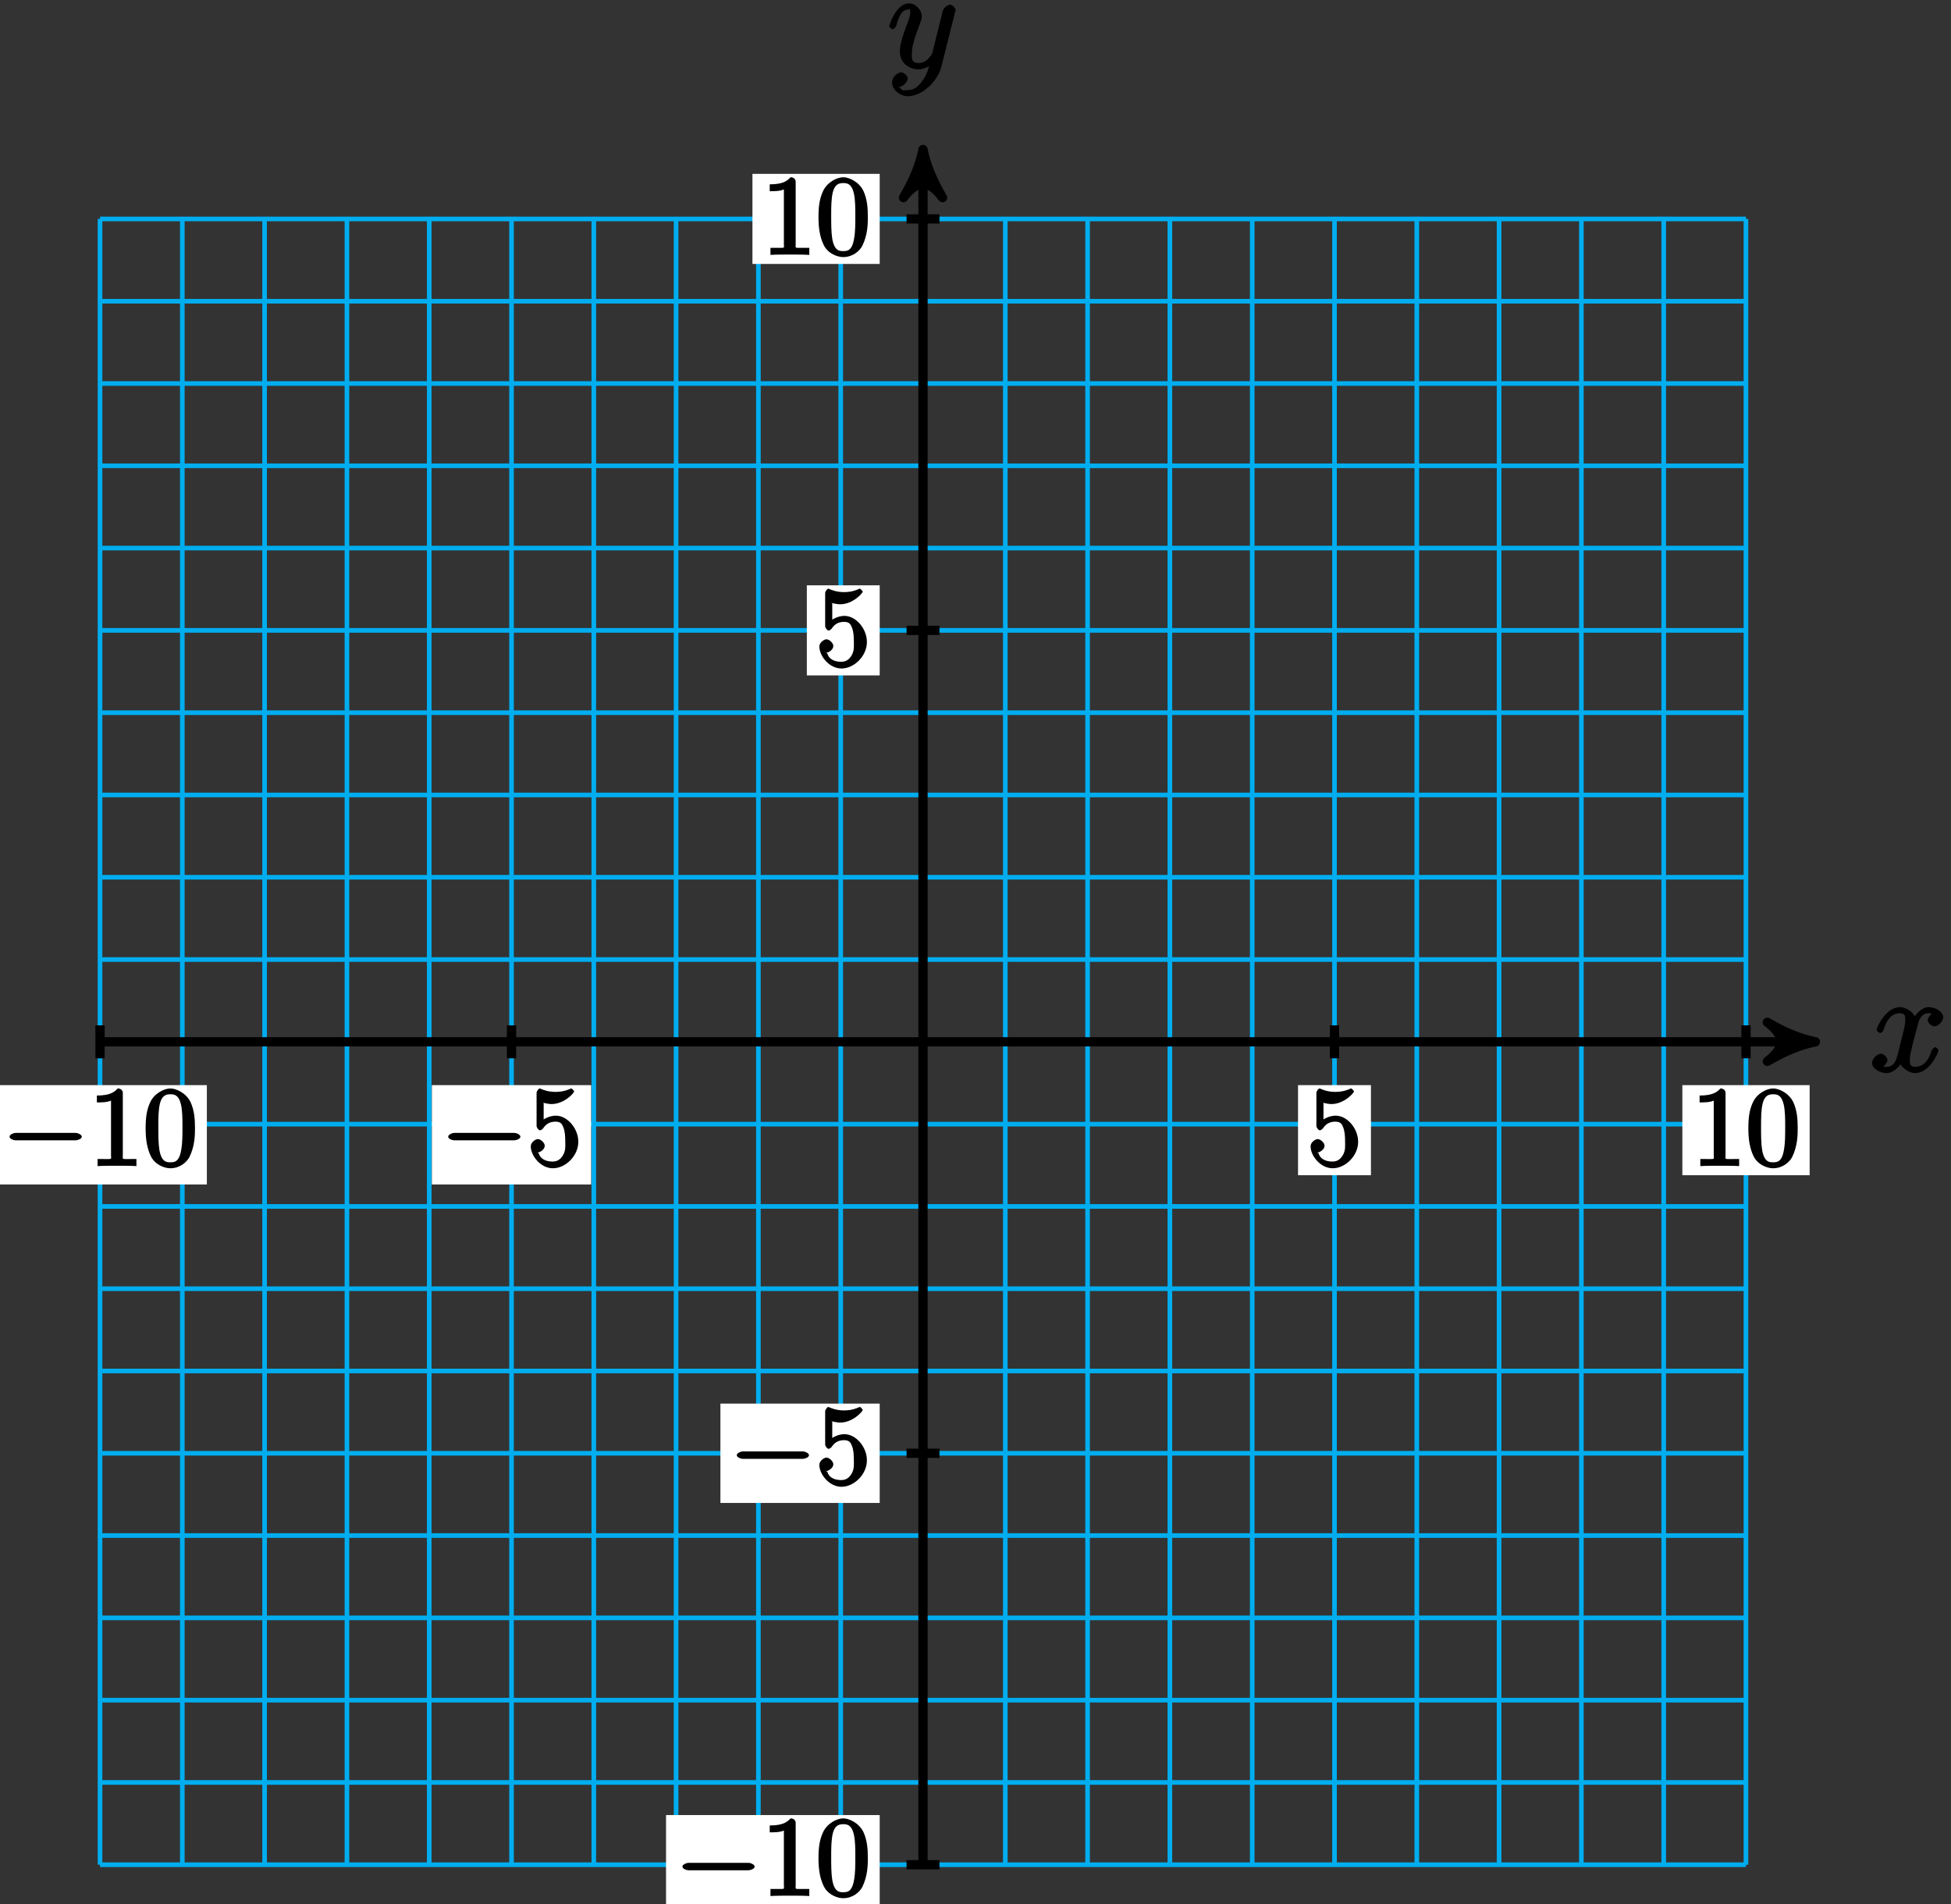 <?xml version="1.0" encoding="UTF-8"?>
<svg xmlns="http://www.w3.org/2000/svg" xmlns:xlink="http://www.w3.org/1999/xlink" width="168pt" height="164pt" viewBox="0 0 168 164" version="1.1">
<rect x="0" y="0" width="168" height="164" fill="#333333" stroke="none"/>
<defs>
<g>
<symbol overflow="visible" id="glyph0-0">
<path style="stroke:none;" d=""/>
</symbol>
<symbol overflow="visible" id="glyph0-1">
<path style="stroke:none;" d="M 5.672 -5.172 C 5.281 -5.109 4.969 -4.656 4.969 -4.438 C 4.969 -4.141 5.359 -3.906 5.531 -3.906 C 5.891 -3.906 6.297 -4.359 6.297 -4.688 C 6.297 -5.188 5.562 -5.562 5.062 -5.562 C 4.344 -5.562 3.766 -4.703 3.656 -4.469 L 3.984 -4.469 C 3.703 -5.359 2.812 -5.562 2.594 -5.562 C 1.375 -5.562 0.562 -3.844 0.562 -3.578 C 0.562 -3.531 0.781 -3.328 0.859 -3.328 C 0.953 -3.328 1.094 -3.438 1.156 -3.578 C 1.562 -4.922 2.219 -5.031 2.562 -5.031 C 3.094 -5.031 3.031 -4.672 3.031 -4.391 C 3.031 -4.125 2.969 -3.844 2.828 -3.281 L 2.422 -1.641 C 2.234 -0.922 2.062 -0.422 1.422 -0.422 C 1.359 -0.422 1.172 -0.375 0.922 -0.531 L 0.812 -0.281 C 1.25 -0.359 1.5 -0.859 1.5 -1 C 1.5 -1.25 1.156 -1.547 0.938 -1.547 C 0.641 -1.547 0.172 -1.141 0.172 -0.75 C 0.172 -0.25 0.891 0.125 1.406 0.125 C 1.984 0.125 2.5 -0.375 2.75 -0.859 L 2.469 -0.969 C 2.672 -0.266 3.438 0.125 3.875 0.125 C 5.094 0.125 5.891 -1.594 5.891 -1.859 C 5.891 -1.906 5.688 -2.109 5.625 -2.109 C 5.516 -2.109 5.328 -1.906 5.297 -1.812 C 4.969 -0.75 4.453 -0.422 3.906 -0.422 C 3.484 -0.422 3.422 -0.578 3.422 -1.062 C 3.422 -1.328 3.469 -1.516 3.656 -2.312 L 4.078 -3.938 C 4.25 -4.656 4.5 -5.031 5.062 -5.031 C 5.078 -5.031 5.297 -5.062 5.547 -4.906 Z M 5.672 -5.172 "/>
</symbol>
<symbol overflow="visible" id="glyph0-2">
<path style="stroke:none;" d="M 3.031 1.094 C 2.703 1.547 2.359 1.906 1.766 1.906 C 1.625 1.906 1.203 2.031 1.109 1.703 C 0.906 1.641 0.969 1.641 0.984 1.641 C 1.344 1.641 1.75 1.188 1.75 0.906 C 1.75 0.641 1.359 0.375 1.188 0.375 C 0.984 0.375 0.406 0.688 0.406 1.266 C 0.406 1.875 1.094 2.438 1.766 2.438 C 2.969 2.438 4.328 1.188 4.656 -0.125 L 5.828 -4.797 C 5.844 -4.859 5.875 -4.922 5.875 -5 C 5.875 -5.172 5.562 -5.453 5.391 -5.453 C 5.281 -5.453 4.859 -5.25 4.766 -4.891 L 3.891 -1.375 C 3.828 -1.156 3.875 -1.25 3.781 -1.109 C 3.531 -0.781 3.266 -0.422 2.688 -0.422 C 2.016 -0.422 2.109 -0.922 2.109 -1.25 C 2.109 -1.922 2.438 -2.844 2.766 -3.703 C 2.891 -4.047 2.969 -4.219 2.969 -4.453 C 2.969 -4.953 2.453 -5.562 1.859 -5.562 C 0.766 -5.562 0.156 -3.688 0.156 -3.578 C 0.156 -3.531 0.375 -3.328 0.453 -3.328 C 0.562 -3.328 0.734 -3.531 0.781 -3.688 C 1.062 -4.703 1.359 -5.031 1.828 -5.031 C 1.938 -5.031 1.969 -5.172 1.969 -4.781 C 1.969 -4.469 1.844 -4.125 1.656 -3.672 C 1.078 -2.109 1.078 -1.703 1.078 -1.422 C 1.078 -0.281 2.062 0.125 2.656 0.125 C 3 0.125 3.531 -0.031 3.844 -0.344 L 3.688 -0.516 C 3.516 0.141 3.438 0.5 3.031 1.094 Z M 3.031 1.094 "/>
</symbol>
<symbol overflow="visible" id="glyph1-0">
<path style="stroke:none;" d=""/>
</symbol>
<symbol overflow="visible" id="glyph1-1">
<path style="stroke:none;" d="M 6.297 -2.203 C 6.469 -2.203 6.828 -2.328 6.828 -2.516 C 6.828 -2.703 6.469 -2.844 6.297 -2.844 L 1.125 -2.844 C 0.969 -2.844 0.609 -2.703 0.609 -2.516 C 0.609 -2.328 0.969 -2.203 1.125 -2.203 Z M 6.297 -2.203 "/>
</symbol>
<symbol overflow="visible" id="glyph2-0">
<path style="stroke:none;" d=""/>
</symbol>
<symbol overflow="visible" id="glyph2-1">
<path style="stroke:none;" d="M 2.922 -6.281 C 2.922 -6.5 2.75 -6.672 2.484 -6.672 C 2.203 -6.375 1.859 -6.062 0.688 -6.062 L 0.688 -5.469 C 1.094 -5.469 1.562 -5.469 1.906 -5.625 L 1.906 -0.891 C 1.906 -0.547 2.062 -0.594 1.219 -0.594 L 0.75 -0.594 L 0.75 0.016 C 1.188 -0.016 2.109 -0.016 2.422 -0.016 C 2.75 -0.016 3.656 -0.016 4.094 0.016 L 4.094 -0.594 L 3.625 -0.594 C 2.781 -0.594 2.922 -0.547 2.922 -0.891 Z M 2.922 -6.281 "/>
</symbol>
<symbol overflow="visible" id="glyph2-2">
<path style="stroke:none;" d="M 4.453 -3.219 C 4.453 -4 4.406 -4.781 4.062 -5.516 C 3.672 -6.297 2.812 -6.672 2.344 -6.672 C 1.781 -6.672 0.922 -6.234 0.578 -5.438 C 0.312 -4.844 0.203 -4.25 0.203 -3.219 C 0.203 -2.281 0.328 -1.484 0.672 -0.797 C 1.047 -0.078 1.844 0.203 2.328 0.203 C 3.172 0.203 3.766 -0.344 3.984 -0.781 C 4.438 -1.719 4.453 -2.656 4.453 -3.219 Z M 2.328 -0.312 C 2.031 -0.312 1.578 -0.312 1.391 -1.359 C 1.297 -1.938 1.297 -2.656 1.297 -3.328 C 1.297 -4.109 1.297 -4.812 1.438 -5.391 C 1.609 -6.031 1.922 -6.172 2.328 -6.172 C 2.703 -6.172 3.062 -6.094 3.25 -5.281 C 3.375 -4.734 3.375 -3.984 3.375 -3.328 C 3.375 -2.688 3.375 -1.953 3.266 -1.375 C 3.094 -0.328 2.672 -0.312 2.328 -0.312 Z M 2.328 -0.312 "/>
</symbol>
<symbol overflow="visible" id="glyph2-3">
<path style="stroke:none;" d="M 1.219 -5.484 C 1.641 -5.344 1.969 -5.328 2.078 -5.328 C 3.156 -5.328 4.016 -6.281 4.016 -6.422 C 4.016 -6.453 3.828 -6.672 3.766 -6.672 C 3.75 -6.672 3.734 -6.672 3.641 -6.625 C 3.109 -6.391 2.656 -6.375 2.406 -6.375 C 1.766 -6.375 1.312 -6.562 1.141 -6.641 C 1.078 -6.672 1.047 -6.672 1.047 -6.672 C 0.969 -6.672 0.781 -6.438 0.781 -6.297 L 0.781 -3.453 C 0.781 -3.281 0.969 -3.062 1.078 -3.062 C 1.125 -3.062 1.25 -3.125 1.344 -3.234 C 1.609 -3.641 1.953 -3.812 2.422 -3.812 C 2.938 -3.812 3 -3.5 3.078 -3.344 C 3.234 -2.969 3.25 -2.5 3.25 -2.125 C 3.25 -1.766 3.312 -1.344 3.047 -0.906 C 2.828 -0.562 2.578 -0.375 2.156 -0.375 C 1.531 -0.375 1.078 -0.641 0.969 -1.094 C 0.781 -1.172 0.844 -1.156 0.891 -1.156 C 1.047 -1.156 1.484 -1.406 1.484 -1.734 C 1.484 -2 1.125 -2.312 0.891 -2.312 C 0.719 -2.312 0.281 -2.062 0.281 -1.688 C 0.281 -0.875 1.125 0.203 2.188 0.203 C 3.266 0.203 4.375 -0.859 4.375 -2.078 C 4.375 -3.219 3.438 -4.328 2.438 -4.328 C 1.891 -4.328 1.344 -4.031 1.094 -3.766 L 1.391 -3.656 L 1.391 -5.422 Z M 1.219 -5.484 "/>
</symbol>
</g>
</defs>
<g id="surface1">
<path style="fill:none;stroke-width:0.399;stroke-linecap:butt;stroke-linejoin:miter;stroke:rgb(0%,67.839%,93.729%);stroke-opacity:1;stroke-miterlimit:10;" d="M -70.867 -70.866 L 70.868 -70.866 M -70.867 -63.78 L 70.868 -63.78 M -70.867 -56.694 L 70.868 -56.694 M -70.867 -49.608 L 70.868 -49.608 M -70.867 -42.518 L 70.868 -42.518 M -70.867 -35.432 L 70.868 -35.432 M -70.867 -28.346 L 70.868 -28.346 M -70.867 -21.26 L 70.868 -21.26 M -70.867 -14.175 L 70.868 -14.175 M -70.867 -7.089 L 70.868 -7.089 M -70.867 0.001 L 70.868 0.001 M -70.867 7.087 L 70.868 7.087 M -70.867 14.173 L 70.868 14.173 M -70.867 21.259 L 70.868 21.259 M -70.867 28.345 L 70.868 28.345 M -70.867 35.435 L 70.868 35.435 M -70.867 42.521 L 70.868 42.521 M -70.867 49.607 L 70.868 49.607 M -70.867 56.693 L 70.868 56.693 M -70.867 63.779 L 70.868 63.779 M -70.867 70.865 L 70.868 70.865 M -70.867 -70.866 L -70.867 70.868 M -63.781 -70.866 L -63.781 70.868 M -56.695 -70.866 L -56.695 70.868 M -49.605 -70.866 L -49.605 70.868 M -42.519 -70.866 L -42.519 70.868 M -35.433 -70.866 L -35.433 70.868 M -28.347 -70.866 L -28.347 70.868 M -21.261 -70.866 L -21.261 70.868 M -14.175 -70.866 L -14.175 70.868 M -7.085 -70.866 L -7.085 70.868 M 0 -70.866 L 0 70.868 M 7.086 -70.866 L 7.086 70.868 M 14.172 -70.866 L 14.172 70.868 M 21.258 -70.866 L 21.258 70.868 M 28.348 -70.866 L 28.348 70.868 M 35.434 -70.866 L 35.434 70.868 M 42.52 -70.866 L 42.52 70.868 M 49.606 -70.866 L 49.606 70.868 M 56.692 -70.866 L 56.692 70.868 M 63.782 -70.866 L 63.782 70.868 M 70.864 -70.866 L 70.864 70.868 " transform="matrix(1,0,0,-1,79.48,89.72)"/>
<path style="fill:none;stroke-width:0.797;stroke-linecap:butt;stroke-linejoin:miter;stroke:rgb(0%,0%,0%);stroke-opacity:1;stroke-miterlimit:10;" d="M -70.867 0.001 L 75.809 0.001 " transform="matrix(1,0,0,-1,79.48,89.72)"/>
<path style="fill-rule:nonzero;fill:rgb(0%,0%,0%);fill-opacity:1;stroke-width:0.797;stroke-linecap:butt;stroke-linejoin:round;stroke:rgb(0%,0%,0%);stroke-opacity:1;stroke-miterlimit:10;" d="M 1.038 0.001 C -0.259 0.259 -1.556 0.779 -3.107 1.685 C -1.556 0.517 -1.556 -0.518 -3.107 -1.682 C -1.556 -0.776 -0.259 -0.26 1.038 0.001 Z M 1.038 0.001 " transform="matrix(1,0,0,-1,155.29,89.72)"/>
<g style="fill:rgb(0%,0%,0%);fill-opacity:1;">
  <use xlink:href="#glyph0-1" x="161.03" y="92.29"/>
</g>
<path style="fill:none;stroke-width:0.797;stroke-linecap:butt;stroke-linejoin:miter;stroke:rgb(0%,0%,0%);stroke-opacity:1;stroke-miterlimit:10;" d="M 0 -70.866 L 0 75.81 " transform="matrix(1,0,0,-1,79.48,89.72)"/>
<path style="fill-rule:nonzero;fill:rgb(0%,0%,0%);fill-opacity:1;stroke-width:0.797;stroke-linecap:butt;stroke-linejoin:round;stroke:rgb(0%,0%,0%);stroke-opacity:1;stroke-miterlimit:10;" d="M 1.035 -0 C -0.258 0.257 -1.555 0.777 -3.11 1.683 C -1.555 0.519 -1.555 -0.52 -3.11 -1.684 C -1.555 -0.778 -0.258 -0.258 1.035 -0 Z M 1.035 -0 " transform="matrix(0,-1,-1,0,79.48,13.91)"/>
<g style="fill:rgb(0%,0%,0%);fill-opacity:1;">
  <use xlink:href="#glyph0-2" x="76.41" y="5.85"/>
</g>
<path style="fill:none;stroke-width:0.797;stroke-linecap:butt;stroke-linejoin:miter;stroke:rgb(0%,0%,0%);stroke-opacity:1;stroke-miterlimit:10;" d="M -70.867 1.419 L -70.867 -1.417 " transform="matrix(1,0,0,-1,79.48,89.72)"/>
<path style=" stroke:none;fill-rule:nonzero;fill:rgb(100%,100%,100%);fill-opacity:1;" d="M 17.812 93.449 L -0.586 93.449 L -0.586 102.004 L 17.812 102.004 Z M 17.812 93.449 "/>
<g style="fill:rgb(0%,0%,0%);fill-opacity:1;">
  <use xlink:href="#glyph1-1" x="0.214" y="100.406"/>
</g>
<g style="fill:rgb(0%,0%,0%);fill-opacity:1;">
  <use xlink:href="#glyph2-1" x="7.654" y="100.406"/>
  <use xlink:href="#glyph2-2" x="12.337" y="100.406"/>
</g>
<path style="fill:none;stroke-width:0.797;stroke-linecap:butt;stroke-linejoin:miter;stroke:rgb(0%,0%,0%);stroke-opacity:1;stroke-miterlimit:10;" d="M 1.418 -70.866 L -1.417 -70.866 " transform="matrix(1,0,0,-1,79.48,89.72)"/>
<path style=" stroke:none;fill-rule:nonzero;fill:rgb(100%,100%,100%);fill-opacity:1;" d="M 75.75 156.309 L 57.352 156.309 L 57.352 164.863 L 75.75 164.863 Z M 75.75 156.309 "/>
<g style="fill:rgb(0%,0%,0%);fill-opacity:1;">
  <use xlink:href="#glyph1-1" x="58.154" y="163.266"/>
</g>
<g style="fill:rgb(0%,0%,0%);fill-opacity:1;">
  <use xlink:href="#glyph2-1" x="65.594" y="163.266"/>
  <use xlink:href="#glyph2-2" x="70.277" y="163.266"/>
</g>
<path style="fill:none;stroke-width:0.797;stroke-linecap:butt;stroke-linejoin:miter;stroke:rgb(0%,0%,0%);stroke-opacity:1;stroke-miterlimit:10;" d="M -35.433 1.419 L -35.433 -1.417 " transform="matrix(1,0,0,-1,79.48,89.72)"/>
<path style=" stroke:none;fill-rule:nonzero;fill:rgb(100%,100%,100%);fill-opacity:1;" d="M 50.902 93.449 L 37.188 93.449 L 37.188 102.004 L 50.902 102.004 Z M 50.902 93.449 "/>
<g style="fill:rgb(0%,0%,0%);fill-opacity:1;">
  <use xlink:href="#glyph1-1" x="37.984" y="100.406"/>
</g>
<g style="fill:rgb(0%,0%,0%);fill-opacity:1;">
  <use xlink:href="#glyph2-3" x="45.424" y="100.406"/>
</g>
<path style="fill:none;stroke-width:0.797;stroke-linecap:butt;stroke-linejoin:miter;stroke:rgb(0%,0%,0%);stroke-opacity:1;stroke-miterlimit:10;" d="M 1.418 -35.432 L -1.417 -35.432 " transform="matrix(1,0,0,-1,79.48,89.72)"/>
<path style=" stroke:none;fill-rule:nonzero;fill:rgb(100%,100%,100%);fill-opacity:1;" d="M 75.75 120.875 L 62.035 120.875 L 62.035 129.43 L 75.75 129.43 Z M 75.75 120.875 "/>
<g style="fill:rgb(0%,0%,0%);fill-opacity:1;">
  <use xlink:href="#glyph1-1" x="62.834" y="127.836"/>
</g>
<g style="fill:rgb(0%,0%,0%);fill-opacity:1;">
  <use xlink:href="#glyph2-3" x="70.274" y="127.836"/>
</g>
<path style="fill:none;stroke-width:0.797;stroke-linecap:butt;stroke-linejoin:miter;stroke:rgb(0%,0%,0%);stroke-opacity:1;stroke-miterlimit:10;" d="M 35.434 1.419 L 35.434 -1.417 " transform="matrix(1,0,0,-1,79.48,89.72)"/>
<path style=" stroke:none;fill-rule:nonzero;fill:rgb(100%,100%,100%);fill-opacity:1;" d="M 118.051 93.449 L 111.773 93.449 L 111.773 101.207 L 118.051 101.207 Z M 118.051 93.449 "/>
<g style="fill:rgb(0%,0%,0%);fill-opacity:1;">
  <use xlink:href="#glyph2-3" x="112.574" y="100.406"/>
</g>
<path style="fill:none;stroke-width:0.797;stroke-linecap:butt;stroke-linejoin:miter;stroke:rgb(0%,0%,0%);stroke-opacity:1;stroke-miterlimit:10;" d="M 1.418 35.435 L -1.417 35.435 " transform="matrix(1,0,0,-1,79.48,89.72)"/>
<path style=" stroke:none;fill-rule:nonzero;fill:rgb(100%,100%,100%);fill-opacity:1;" d="M 75.75 50.406 L 69.477 50.406 L 69.477 58.164 L 75.75 58.164 Z M 75.75 50.406 "/>
<g style="fill:rgb(0%,0%,0%);fill-opacity:1;">
  <use xlink:href="#glyph2-3" x="70.274" y="57.366"/>
</g>
<path style="fill:none;stroke-width:0.797;stroke-linecap:butt;stroke-linejoin:miter;stroke:rgb(0%,0%,0%);stroke-opacity:1;stroke-miterlimit:10;" d="M 70.868 1.419 L 70.868 -1.417 " transform="matrix(1,0,0,-1,79.48,89.72)"/>
<path style=" stroke:none;fill-rule:nonzero;fill:rgb(100%,100%,100%);fill-opacity:1;" d="M 155.828 93.449 L 144.867 93.449 L 144.867 101.207 L 155.828 101.207 Z M 155.828 93.449 "/>
<g style="fill:rgb(0%,0%,0%);fill-opacity:1;">
  <use xlink:href="#glyph2-1" x="145.664" y="100.406"/>
  <use xlink:href="#glyph2-2" x="150.347" y="100.406"/>
</g>
<path style="fill:none;stroke-width:0.797;stroke-linecap:butt;stroke-linejoin:miter;stroke:rgb(0%,0%,0%);stroke-opacity:1;stroke-miterlimit:10;" d="M 1.418 70.868 L -1.417 70.868 " transform="matrix(1,0,0,-1,79.48,89.72)"/>
<path style=" stroke:none;fill-rule:nonzero;fill:rgb(100%,100%,100%);fill-opacity:1;" d="M 75.75 14.973 L 64.793 14.973 L 64.793 22.73 L 75.75 22.73 Z M 75.75 14.973 "/>
<g style="fill:rgb(0%,0%,0%);fill-opacity:1;">
  <use xlink:href="#glyph2-1" x="65.594" y="21.936"/>
  <use xlink:href="#glyph2-2" x="70.277" y="21.936"/>
</g>
</g>
</svg>
